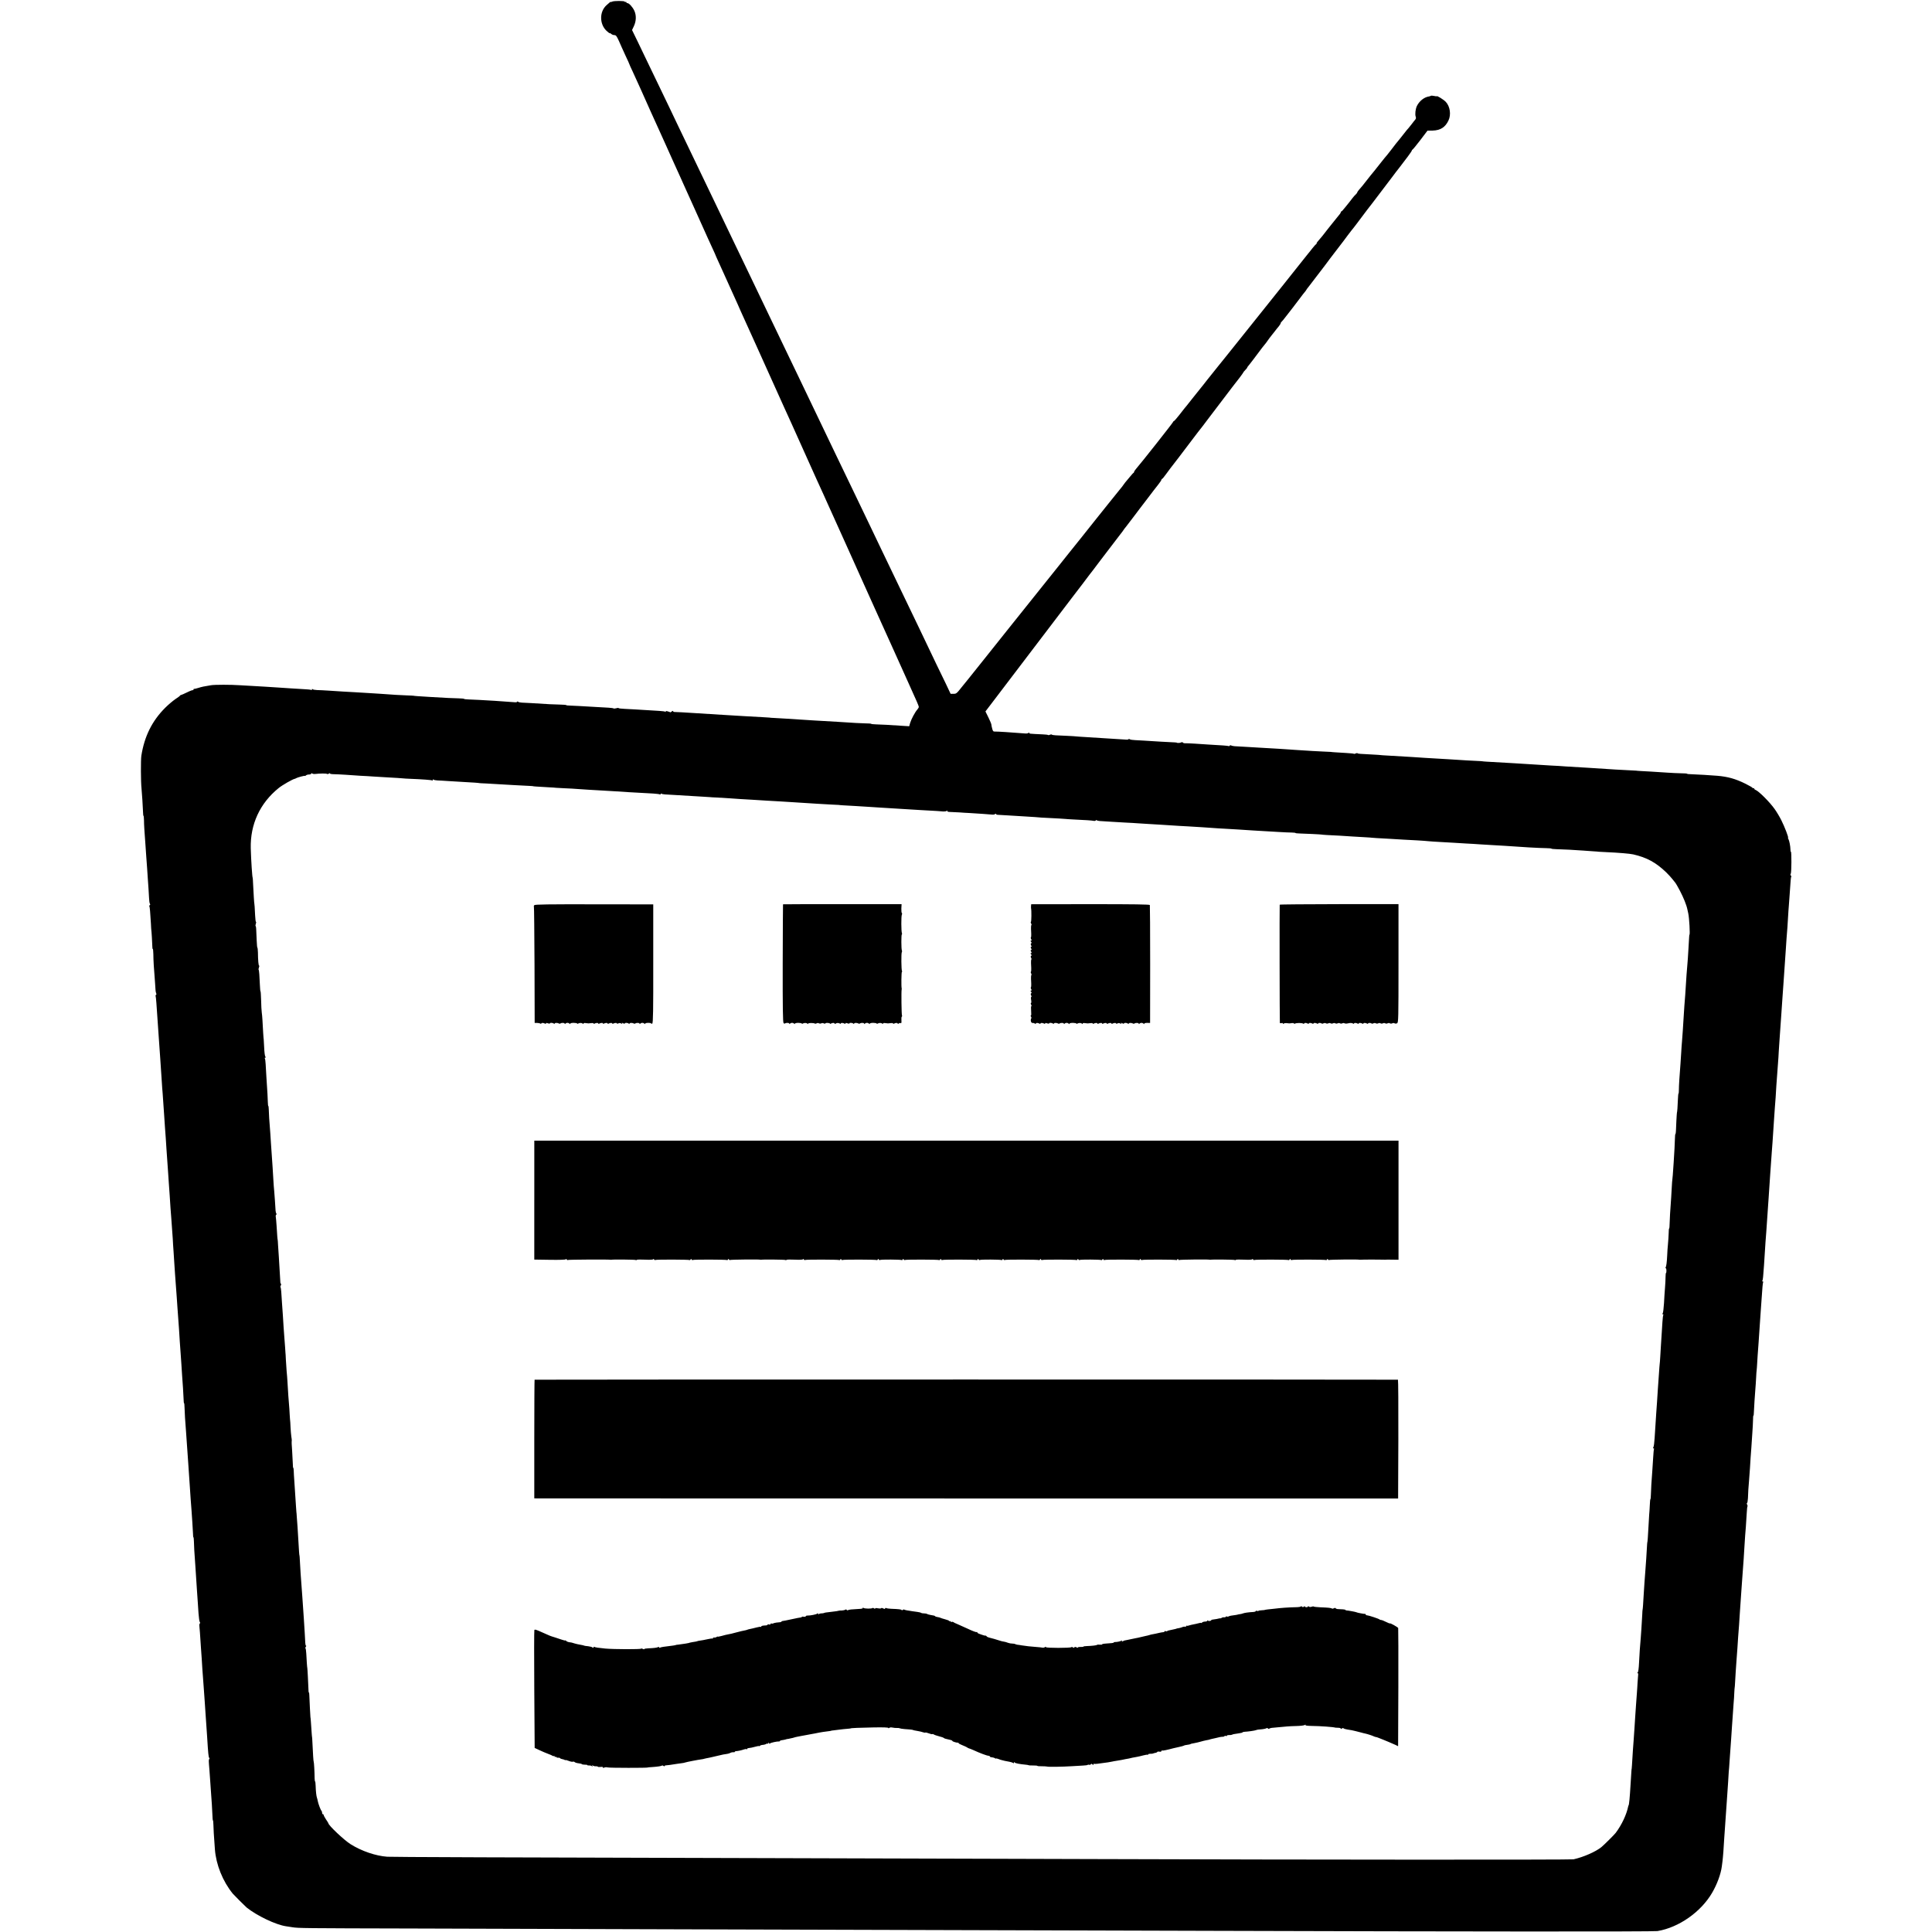 <?xml version="1.0" standalone="no"?>
<!DOCTYPE svg PUBLIC "-//W3C//DTD SVG 20010904//EN"
 "http://www.w3.org/TR/2001/REC-SVG-20010904/DTD/svg10.dtd">
<svg version="1.0" xmlns="http://www.w3.org/2000/svg"
 width="2477pt" height="2477pt" viewBox="0 0 2477 2477"
 preserveAspectRatio="xMidYMid meet">
<g transform="translate(0,2477) scale(0.1,-0.1)"
fill="#000000" stroke="none">
<path d="M7847 24749 c-9 -6 -17 -7 -17 -4 0 6 -6 1 -52 -40 -94 -82 -94 -243
-2 -330 20 -19 39 -33 42 -31 2 3 11 -1 19 -9 8 -8 26 -15 39 -15 21 0 30 -11
59 -75 19 -41 35 -77 35 -79 0 -2 23 -52 50 -110 28 -58 50 -108 50 -111 0 -2
18 -44 41 -91 22 -48 70 -153 106 -233 93 -209 102 -230 130 -291 14 -30 56
-122 93 -205 37 -82 80 -177 95 -210 29 -63 66 -146 92 -205 9 -19 28 -62 43
-95 16 -33 38 -82 50 -110 12 -27 33 -75 47 -105 14 -30 45 -100 70 -155 25
-55 56 -125 70 -155 14 -30 54 -120 90 -200 74 -164 93 -208 136 -300 17 -36
31 -67 32 -70 4 -12 25 -60 55 -125 18 -38 52 -115 77 -170 25 -55 56 -125 70
-155 14 -30 33 -73 43 -95 10 -22 29 -65 43 -95 13 -30 34 -75 44 -100 11 -25
96 -211 188 -415 92 -203 184 -408 205 -455 21 -47 49 -111 64 -142 25 -55 44
-97 96 -213 21 -48 61 -136 100 -220 24 -53 233 -517 316 -703 36 -80 78 -173
94 -206 15 -34 37 -82 48 -107 40 -88 209 -464 232 -514 13 -27 33 -72 45
-100 13 -27 41 -90 63 -140 22 -49 51 -115 65 -145 14 -30 46 -102 72 -160 26
-58 58 -130 72 -160 14 -30 77 -170 140 -310 63 -140 125 -277 138 -305 37
-81 73 -161 142 -315 36 -80 76 -170 90 -200 85 -186 113 -252 113 -263 0 -7
-9 -22 -19 -34 -28 -30 -77 -122 -92 -171 l-12 -43 -81 5 c-160 11 -282 18
-343 19 -35 1 -63 4 -63 7 0 3 -35 6 -78 6 -71 2 -115 4 -357 20 -89 5 -156 9
-310 18 -86 6 -197 13 -340 22 -49 3 -119 7 -155 9 -36 1 -65 4 -65 5 0 0 -36
3 -80 5 -112 6 -362 20 -515 30 -36 3 -108 7 -160 10 -52 3 -124 7 -160 10
-157 10 -286 18 -302 17 -10 0 -18 4 -18 10 0 6 -7 5 -17 -3 -9 -8 -18 -13
-19 -11 -2 2 -17 7 -34 12 -21 6 -28 5 -24 -2 5 -7 2 -8 -5 -3 -7 4 -43 9 -79
11 -121 7 -256 15 -312 19 -30 2 -90 5 -132 7 -43 2 -78 6 -78 10 0 4 -13 3
-29 -2 -16 -4 -32 -6 -35 -2 -4 3 -32 7 -64 9 -31 1 -95 5 -142 8 -207 12
-308 18 -352 19 -27 0 -48 3 -48 6 0 3 -37 6 -83 7 -76 1 -151 5 -367 19 -47
3 -101 6 -120 6 -19 1 -41 5 -47 11 -8 5 -13 6 -13 0 0 -5 -15 -8 -32 -6 -31
3 -88 7 -253 18 -129 8 -290 17 -342 18 -29 1 -53 4 -53 7 0 3 -33 6 -73 7
-70 1 -149 5 -367 18 -153 9 -205 13 -205 15 0 1 -43 3 -95 5 -89 3 -152 7
-345 21 -44 3 -116 7 -160 10 -44 2 -111 6 -150 9 -38 2 -110 6 -160 9 -49 3
-133 8 -185 12 -52 3 -117 7 -145 7 -27 1 -53 6 -57 11 -5 7 -8 6 -8 -2 0 -7
-4 -11 -10 -7 -5 3 -51 8 -102 10 -51 3 -124 7 -163 10 -38 3 -113 8 -165 11
-52 3 -122 7 -155 10 -33 2 -103 6 -155 9 -52 3 -131 7 -175 10 -114 8 -323 8
-370 0 -98 -16 -111 -19 -165 -35 -25 -8 -48 -13 -52 -12 -5 1 -8 -3 -8 -10 0
-6 -3 -9 -6 -6 -3 3 -37 -9 -75 -28 -38 -19 -74 -34 -78 -34 -5 0 -11 -4 -13
-8 -1 -5 -29 -25 -61 -46 -32 -22 -90 -71 -129 -110 -169 -169 -267 -367 -306
-616 -8 -55 -7 -332 2 -415 6 -60 17 -232 20 -312 0 -24 3 -43 6 -43 3 0 5
-26 6 -58 0 -51 5 -132 19 -317 2 -33 7 -98 10 -145 4 -47 8 -114 11 -150 2
-36 7 -96 9 -135 3 -38 7 -97 9 -130 2 -33 5 -87 7 -120 1 -33 6 -65 11 -72 5
-7 5 -14 -2 -18 -6 -3 -8 -10 -5 -15 6 -9 11 -75 20 -225 2 -44 4 -80 5 -80 2
0 13 -179 13 -212 0 -18 2 -31 6 -29 3 2 6 -28 7 -68 0 -68 7 -191 21 -356 3
-41 6 -88 7 -105 1 -16 5 -35 9 -42 4 -6 3 -14 -3 -18 -6 -4 -8 -10 -5 -14 2
-5 7 -46 10 -92 3 -46 7 -111 10 -144 5 -61 14 -199 20 -290 8 -113 17 -252
20 -285 4 -54 16 -228 20 -300 2 -36 6 -96 10 -135 5 -67 10 -139 20 -290 2
-38 7 -106 10 -150 3 -44 8 -105 10 -135 2 -30 6 -93 9 -140 6 -79 12 -167 21
-300 2 -30 6 -91 9 -135 3 -44 8 -114 11 -155 7 -117 15 -229 21 -300 12 -166
15 -209 19 -265 1 -33 6 -105 10 -160 4 -55 9 -125 10 -155 2 -30 6 -91 9
-135 4 -44 8 -111 11 -150 3 -38 7 -99 10 -135 3 -36 7 -101 10 -145 10 -149
15 -220 20 -276 2 -31 7 -103 10 -160 4 -57 8 -126 11 -154 5 -75 14 -192 18
-270 3 -38 8 -115 12 -170 3 -55 7 -121 8 -147 0 -27 3 -48 6 -48 3 0 5 -26 6
-58 1 -54 8 -178 19 -307 8 -110 16 -229 21 -300 2 -38 6 -97 9 -130 5 -62 13
-183 20 -295 2 -36 6 -96 9 -135 3 -38 8 -104 11 -145 2 -41 7 -113 11 -160 3
-47 7 -109 8 -137 0 -29 3 -53 6 -53 3 0 5 -24 6 -53 0 -47 6 -142 19 -322 4
-66 13 -203 20 -305 2 -36 6 -94 9 -130 3 -36 8 -110 11 -165 4 -55 11 -105
17 -112 5 -7 5 -13 0 -17 -5 -3 -8 -18 -6 -33 4 -29 8 -95 19 -263 4 -52 8
-122 11 -155 2 -33 6 -91 8 -130 3 -38 7 -99 10 -135 3 -36 8 -103 11 -150 3
-47 8 -117 11 -156 3 -39 7 -99 9 -135 2 -35 7 -100 10 -144 3 -44 7 -109 10
-145 14 -227 18 -266 27 -277 5 -6 5 -13 1 -16 -9 -6 -8 -22 2 -142 3 -38 8
-101 10 -140 5 -84 15 -217 21 -300 2 -33 5 -93 7 -132 1 -40 4 -73 7 -73 3 0
5 -26 6 -58 1 -49 5 -128 19 -312 15 -197 100 -409 229 -568 15 -18 161 -164
178 -178 134 -107 375 -221 503 -240 17 -2 55 -8 85 -13 72 -12 150 -13 1530
-16 646 -2 2133 -6 3305 -10 1172 -3 2740 -8 3485 -10 745 -2 2316 -7 3490
-10 3216 -10 5640 -11 5690 -3 275 46 559 246 702 493 63 109 110 237 123 335
2 19 6 51 9 70 3 19 7 73 11 120 7 122 15 225 20 300 3 36 7 101 10 145 5 76
8 123 20 287 3 39 8 113 11 162 3 50 6 109 8 131 3 22 7 81 10 130 9 121 14
205 21 295 3 41 7 109 10 150 9 135 15 224 21 300 4 41 8 104 9 140 2 36 4 65
5 65 1 0 3 29 5 65 3 66 12 196 20 305 3 33 7 94 10 135 5 86 13 195 21 295 3
39 7 102 9 140 2 39 7 104 10 145 3 41 7 107 10 145 3 39 7 102 10 140 19 255
25 337 30 435 2 41 6 104 9 140 6 63 12 148 21 299 2 40 6 76 9 78 3 3 1 14
-5 24 -5 11 -6 19 -1 19 5 0 10 28 12 63 2 77 6 128 15 237 4 47 9 114 11 150
2 36 6 94 8 130 3 36 7 97 10 135 3 39 8 120 12 180 5 61 8 136 9 167 0 32 2
58 5 58 3 0 6 19 6 43 2 62 13 222 19 297 3 36 8 103 10 150 2 47 5 85 6 85 0
0 2 20 4 45 3 60 15 242 21 310 6 86 14 198 19 280 3 41 7 107 10 145 3 39 7
102 10 140 9 141 15 207 20 216 4 5 1 9 -5 9 -6 0 -8 5 -5 10 7 12 11 54 21
200 12 190 13 216 19 295 4 44 8 103 10 130 8 125 16 236 21 305 3 41 7 100 9
130 5 83 16 238 20 300 10 133 17 239 21 295 2 33 6 87 9 120 2 33 7 101 10
150 4 50 8 117 10 150 3 33 7 98 10 145 4 47 8 105 10 130 1 25 6 92 9 149 7
102 9 126 21 286 4 44 8 114 10 155 2 41 7 109 10 150 10 136 16 214 20 285
12 188 15 225 20 290 3 39 8 102 10 140 3 39 7 104 10 145 3 41 7 107 10 145
2 39 7 104 10 145 3 41 8 109 10 150 3 41 8 104 11 140 3 36 7 101 9 145 3 44
6 103 9 130 2 28 7 95 11 150 12 182 15 217 20 225 3 5 1 11 -5 15 -6 4 -7 13
-1 23 10 18 11 282 2 282 -4 0 -6 12 -6 28 -1 44 -14 111 -25 132 -6 11 -9 20
-6 20 10 0 -43 138 -84 220 -23 47 -63 113 -88 148 -63 89 -203 229 -245 245
-9 3 -17 11 -17 17 0 6 -4 8 -10 5 -5 -3 -10 -2 -10 3 0 5 -42 29 -92 54 -127
63 -224 90 -360 102 -77 7 -272 18 -335 20 -29 0 -53 3 -53 6 0 3 -35 6 -78 6
-42 1 -120 4 -172 8 -164 11 -283 18 -345 21 -33 2 -60 4 -60 5 0 0 -43 3 -95
5 -52 2 -129 6 -170 9 -144 10 -266 17 -340 22 -119 7 -209 12 -300 18 -47 4
-128 9 -180 11 -52 3 -124 8 -160 10 -36 3 -108 7 -160 10 -52 3 -124 7 -160
10 -66 4 -251 15 -350 20 -30 2 -55 4 -55 5 0 1 -36 3 -80 5 -73 3 -138 7
-355 21 -74 5 -167 10 -305 18 -38 3 -113 7 -165 11 -100 6 -247 15 -340 20
-30 1 -55 4 -55 4 0 1 -45 4 -100 7 -180 9 -194 10 -201 17 -4 3 -14 2 -24 -3
-10 -5 -20 -7 -22 -4 -3 3 -45 7 -94 10 -135 8 -199 12 -199 14 0 0 -47 3
-105 5 -101 5 -131 6 -340 20 -151 11 -298 20 -480 30 -52 3 -135 8 -185 11
-49 3 -106 6 -125 7 -19 1 -40 6 -47 10 -6 4 -14 3 -18 -3 -4 -6 -10 -8 -14
-5 -8 4 -82 10 -266 20 -38 2 -113 7 -165 11 -52 3 -107 6 -122 5 -15 -1 -30
3 -33 9 -4 6 -12 7 -24 1 -14 -8 -56 -8 -56 -1 0 1 -36 3 -80 5 -70 3 -170 9
-340 20 -27 2 -77 4 -110 6 -33 1 -66 6 -72 12 -7 5 -13 5 -13 1 0 -5 -17 -8
-37 -6 -103 7 -463 30 -588 37 -27 2 -50 4 -50 4 0 1 -49 4 -110 7 -60 3 -129
6 -152 7 -23 1 -45 5 -49 9 -3 4 -14 3 -24 -2 -10 -5 -20 -7 -23 -3 -4 3 -35
7 -69 8 -171 8 -177 8 -171 19 5 8 3 8 -8 1 -8 -6 -25 -10 -39 -9 -202 16
-362 26 -392 25 -23 -1 -29 4 -37 36 -6 21 -11 45 -11 53 0 8 -17 50 -38 92
l-38 77 71 93 c39 51 287 377 550 723 264 347 483 635 487 640 5 6 65 84 134
175 68 91 130 172 137 180 7 8 53 69 102 135 97 128 215 283 249 326 12 14 28
36 36 48 8 13 25 35 37 49 12 15 55 72 97 127 41 55 79 105 83 110 4 6 44 57
88 115 99 130 87 115 140 182 25 31 45 61 45 67 0 6 4 11 8 11 4 0 27 26 49
58 23 31 48 66 57 77 27 34 157 203 271 355 60 80 112 147 115 150 3 3 41 52
84 110 98 130 292 385 323 425 13 17 27 35 31 40 4 6 31 40 60 77 28 37 52 70
52 73 0 3 11 17 25 31 14 14 25 28 25 32 0 4 10 18 23 32 12 14 60 77 107 140
47 63 90 120 96 125 6 6 21 26 34 45 13 19 35 49 49 66 14 18 35 44 46 58 11
15 32 42 48 60 15 19 27 38 27 44 0 6 4 12 8 14 4 2 37 41 72 88 36 47 67 87
70 90 3 3 39 50 80 105 41 55 77 102 81 105 3 3 10 12 15 21 5 9 21 32 37 50
15 19 54 70 87 114 34 44 66 87 73 95 7 9 32 42 57 75 24 33 48 65 52 70 5 6
44 57 88 115 44 58 83 110 88 115 4 6 28 37 52 70 25 33 47 62 50 65 3 3 28
34 55 70 125 168 200 265 205 270 5 5 229 300 265 349 20 28 58 77 85 111 8
10 24 31 35 46 11 15 44 58 73 96 28 38 52 72 52 77 0 5 4 11 9 13 5 2 51 57
101 123 l91 120 67 1 c99 3 161 42 202 129 36 74 21 180 -34 239 -27 29 -116
84 -116 72 0 -2 -16 0 -34 4 -19 4 -38 5 -41 2 -3 -3 -16 -7 -28 -9 -58 -9
-119 -57 -151 -120 -19 -39 -27 -108 -16 -139 6 -15 4 -27 -8 -40 -9 -11 -29
-35 -44 -56 -15 -20 -33 -42 -40 -50 -8 -7 -33 -38 -56 -68 -43 -55 -88 -111
-107 -133 -6 -7 -31 -39 -55 -72 -25 -33 -48 -62 -51 -65 -6 -5 -59 -71 -134
-166 -16 -21 -52 -66 -80 -99 -27 -34 -61 -77 -75 -95 -23 -31 -32 -41 -81
-98 -10 -12 -19 -26 -19 -30 0 -4 -8 -14 -17 -23 -10 -8 -29 -30 -43 -48 -14
-19 -32 -42 -40 -52 -8 -9 -33 -40 -55 -68 -22 -28 -43 -51 -47 -51 -5 0 -8
-4 -8 -10 0 -9 -15 -29 -45 -64 -6 -6 -26 -31 -45 -56 -19 -25 -39 -50 -45
-56 -5 -6 -21 -26 -35 -44 -46 -61 -88 -113 -122 -151 -10 -10 -18 -23 -18
-28 0 -5 -4 -11 -8 -13 -5 -1 -26 -26 -48 -53 -21 -28 -45 -57 -52 -65 -7 -8
-72 -90 -145 -182 -73 -91 -144 -181 -159 -200 -44 -54 -54 -67 -378 -473
-172 -214 -326 -408 -344 -430 -18 -22 -83 -103 -145 -180 -61 -77 -117 -147
-124 -155 -6 -8 -28 -35 -47 -60 -19 -25 -42 -54 -52 -65 -9 -11 -54 -67 -100
-125 -45 -58 -87 -110 -93 -116 -5 -6 -37 -46 -69 -88 -33 -42 -63 -76 -68
-76 -4 0 -8 -4 -8 -9 0 -8 -407 -524 -476 -603 -13 -15 -24 -32 -24 -37 0 -5
-3 -11 -7 -13 -5 -1 -28 -28 -53 -58 -25 -30 -49 -60 -55 -66 -5 -6 -17 -22
-25 -34 -8 -12 -20 -28 -26 -34 -6 -6 -77 -94 -158 -196 -81 -102 -160 -201
-176 -220 -15 -19 -92 -116 -171 -215 -79 -99 -148 -185 -154 -192 -5 -7 -14
-18 -20 -25 -9 -12 -71 -90 -102 -128 -7 -8 -80 -100 -164 -205 -83 -104 -166
-208 -184 -230 -18 -22 -56 -69 -84 -105 -61 -77 -43 -54 -212 -265 -74 -94
-216 -271 -315 -395 -206 -259 -206 -259 -219 -274 -6 -6 -42 -52 -82 -101
-67 -85 -73 -91 -108 -90 l-38 0 -59 125 c-33 69 -90 186 -126 260 -62 129
-118 247 -222 465 -26 55 -82 172 -125 260 -43 88 -99 205 -125 260 -59 124
-146 304 -240 500 -40 83 -89 186 -110 230 -21 44 -72 152 -115 240 -43 88
-97 201 -120 250 -40 84 -89 186 -243 505 -33 69 -85 177 -115 240 -30 63 -87
183 -127 265 -40 83 -92 191 -115 240 -23 50 -75 158 -115 240 -40 83 -96 200
-125 260 -58 121 -137 285 -240 500 -102 213 -183 380 -230 480 -24 50 -78
162 -120 250 -43 88 -99 205 -125 260 -26 55 -78 163 -115 240 -37 77 -89 185
-115 240 -26 55 -80 168 -120 250 -40 83 -94 195 -120 250 -48 101 -125 262
-240 500 -34 72 -79 166 -100 210 -21 44 -77 161 -125 260 -48 99 -114 236
-147 305 -33 69 -92 192 -132 275 l-73 150 24 51 c30 65 32 136 6 195 -22 48
-68 99 -89 99 -8 0 -14 5 -14 11 0 5 -4 7 -10 4 -5 -3 -10 -2 -10 3 0 13 -141
13 -163 1z m-3807 -9902 c61 7 142 8 152 1 7 -4 18 -2 25 4 7 6 13 6 13 1 0
-5 24 -9 53 -9 28 0 95 -4 147 -7 52 -4 138 -10 190 -13 52 -2 129 -7 170 -10
41 -2 109 -6 150 -9 41 -2 111 -7 155 -9 44 -3 80 -6 80 -6 0 -1 38 -3 85 -5
156 -6 272 -15 281 -21 5 -3 9 1 9 8 0 8 3 9 8 3 4 -5 27 -10 52 -11 25 -1 88
-4 140 -8 52 -3 142 -9 200 -12 103 -5 195 -12 195 -14 0 -1 41 -3 90 -5 50
-2 126 -7 170 -10 44 -3 130 -8 190 -11 215 -11 240 -12 240 -14 0 -2 48 -5
205 -14 47 -2 85 -5 85 -6 0 0 49 -3 110 -6 60 -2 139 -7 175 -10 36 -3 97 -7
135 -9 39 -2 108 -6 155 -9 47 -3 130 -8 185 -11 55 -3 132 -8 170 -11 68 -4
176 -10 322 -18 40 -3 77 -7 83 -11 5 -3 10 -1 10 5 0 6 5 8 12 4 12 -8 35
-10 213 -19 61 -3 135 -8 165 -10 30 -2 98 -6 150 -9 52 -3 95 -6 95 -6 0 -1
38 -3 85 -5 47 -3 121 -7 165 -10 91 -7 157 -11 300 -19 55 -3 134 -8 175 -11
41 -3 120 -7 175 -10 55 -3 127 -7 160 -10 57 -4 153 -10 315 -20 41 -3 120
-7 175 -10 55 -2 100 -5 100 -5 0 -2 80 -7 215 -14 63 -3 142 -8 175 -11 33
-3 103 -7 155 -10 139 -8 213 -13 325 -20 55 -3 136 -8 180 -11 192 -10 262
-15 290 -18 17 -1 36 2 44 8 11 8 13 8 7 -1 -5 -10 8 -13 56 -14 35 -1 81 -3
103 -5 22 -2 81 -6 130 -8 99 -6 246 -16 285 -20 14 -2 31 1 38 7 7 6 12 6 12
0 0 -5 12 -10 28 -10 15 0 70 -4 122 -7 52 -4 133 -9 180 -11 149 -9 225 -14
225 -15 0 -1 36 -3 80 -5 112 -5 260 -14 260 -15 0 -1 41 -3 90 -6 176 -8 240
-13 265 -18 14 -3 27 0 32 7 4 6 8 7 8 2 0 -6 30 -12 68 -13 37 -2 94 -5 127
-8 33 -2 110 -6 170 -10 61 -3 137 -7 170 -10 33 -2 98 -6 145 -9 47 -3 114
-6 150 -9 202 -13 273 -18 345 -21 128 -8 235 -14 310 -20 39 -3 111 -8 160
-10 50 -3 126 -7 170 -10 130 -9 210 -14 525 -32 63 -4 136 -7 162 -7 27 -1
48 -3 48 -6 0 -3 24 -5 53 -6 59 -1 282 -12 282 -14 0 -2 109 -9 230 -14 55
-3 132 -8 170 -11 39 -3 108 -7 155 -9 47 -3 85 -5 85 -6 0 -1 87 -7 245 -15
52 -3 127 -7 165 -10 39 -2 115 -7 170 -9 55 -3 123 -8 150 -11 28 -3 95 -7
150 -10 55 -3 134 -8 175 -10 41 -3 116 -7 165 -10 50 -2 124 -7 165 -10 41
-3 116 -7 165 -10 50 -2 119 -7 155 -9 202 -15 440 -29 532 -30 38 -1 68 -3
68 -6 0 -3 26 -6 58 -7 90 -2 260 -11 347 -18 44 -4 107 -8 140 -10 33 -2 60
-4 60 -5 0 0 43 -3 95 -5 159 -7 304 -19 349 -29 175 -40 292 -104 424 -231
29 -28 66 -69 82 -90 17 -22 33 -42 36 -45 4 -3 29 -48 57 -100 47 -90 85
-184 96 -240 3 -14 8 -36 11 -50 13 -57 25 -275 15 -275 -2 0 -3 -11 -14 -205
-4 -63 -8 -135 -11 -160 -7 -76 -17 -212 -20 -270 -4 -68 -13 -207 -20 -280
-2 -30 -7 -100 -10 -155 -7 -127 -13 -201 -20 -295 -4 -41 -8 -104 -10 -140
-2 -36 -6 -99 -9 -140 -13 -166 -21 -288 -21 -337 0 -29 -2 -53 -5 -53 -3 0
-6 -37 -8 -83 -2 -76 -9 -162 -12 -162 -2 0 -12 -185 -13 -237 -1 -21 -4 -38
-7 -38 -3 0 -5 -28 -6 -63 -1 -93 -30 -532 -34 -532 -1 0 -3 -29 -5 -65 -2
-36 -6 -105 -9 -155 -13 -174 -19 -281 -20 -337 0 -32 -3 -58 -6 -58 -3 0 -6
-28 -6 -62 -1 -34 -5 -96 -9 -138 -4 -41 -9 -106 -10 -145 -4 -85 -11 -141
-20 -155 -3 -5 -3 -10 2 -10 4 0 8 -13 8 -30 1 -16 -2 -30 -5 -30 -3 0 -6 -24
-6 -52 0 -29 -3 -91 -7 -138 -4 -47 -10 -137 -13 -200 -4 -63 -11 -121 -16
-127 -7 -9 -7 -13 1 -13 7 0 9 -5 6 -10 -4 -6 -8 -45 -11 -88 -2 -42 -7 -113
-10 -157 -3 -44 -7 -107 -9 -140 -2 -33 -6 -100 -9 -150 -3 -49 -6 -90 -7 -90
0 0 -2 -20 -4 -45 -6 -83 -15 -214 -20 -285 -2 -38 -7 -108 -10 -155 -3 -47
-8 -116 -11 -155 -2 -38 -6 -101 -9 -140 -3 -38 -8 -115 -11 -170 -3 -55 -10
-108 -15 -117 -7 -12 -6 -18 1 -18 6 0 9 -4 6 -8 -3 -5 -8 -56 -11 -113 -3
-57 -8 -133 -11 -169 -10 -121 -17 -245 -18 -303 -1 -31 -3 -57 -6 -57 -3 0
-6 -35 -8 -78 -2 -42 -5 -97 -8 -122 -2 -25 -6 -94 -9 -155 -6 -118 -12 -200
-15 -200 -1 0 -3 -29 -5 -65 -4 -74 -12 -204 -20 -300 -8 -104 -15 -199 -20
-285 -7 -127 -13 -210 -15 -210 -1 0 -4 -31 -5 -70 -8 -136 -14 -241 -19 -295
-9 -93 -16 -200 -22 -320 -3 -72 -10 -117 -17 -122 -7 -5 -8 -8 -1 -8 6 0 9
-14 6 -32 -2 -18 -5 -60 -7 -93 -1 -33 -6 -96 -9 -140 -3 -44 -8 -111 -11
-150 -3 -38 -7 -104 -10 -145 -3 -41 -7 -111 -10 -155 -3 -44 -7 -109 -10
-145 -3 -36 -8 -96 -10 -135 -12 -193 -14 -230 -15 -230 -2 0 -4 -32 -14 -195
-10 -174 -20 -275 -26 -275 -1 0 -3 -7 -5 -15 -21 -104 -82 -235 -160 -339
-17 -23 -150 -155 -184 -183 -75 -60 -228 -127 -356 -156 -32 -7 -3416 -6
-6090 3 -891 3 -2452 7 -3470 10 -4331 11 -5593 16 -5650 20 -149 11 -328 72
-469 160 -81 50 -286 243 -286 270 0 2 -13 24 -30 48 -16 25 -30 50 -30 56 0
6 -4 11 -10 11 -5 0 -10 8 -10 18 0 10 -4 22 -9 27 -11 11 -40 88 -47 125 -2
14 -7 32 -10 40 -8 21 -15 84 -17 152 -1 32 -4 58 -7 58 -3 0 -5 17 -6 37 -1
93 -8 209 -12 216 -4 8 -9 88 -17 257 -1 36 -4 65 -5 65 -1 0 -3 34 -6 75 -6
92 -12 175 -14 175 -1 0 -12 216 -14 277 0 21 -3 38 -6 38 -3 0 -6 26 -6 58
-2 62 -12 257 -14 257 -2 0 -10 113 -13 182 -2 35 -6 66 -10 69 -4 4 -2 13 4
21 6 7 8 13 3 13 -5 0 -9 17 -10 37 -1 21 -4 79 -7 128 -3 50 -9 135 -12 190
-7 106 -11 169 -19 275 -5 62 -9 114 -22 300 -3 47 -7 117 -9 155 -2 39 -4 70
-5 70 -3 0 -8 75 -14 185 -3 58 -8 139 -11 180 -3 41 -8 102 -10 135 -2 33 -4
60 -5 60 0 0 -3 38 -6 85 -7 121 -12 191 -20 305 -4 55 -8 117 -8 138 0 20 -3
37 -6 37 -3 0 -6 26 -6 58 -1 31 -5 100 -8 152 -7 95 -8 119 -5 143 0 6 -2 29
-6 50 -3 21 -8 75 -10 120 -2 45 -4 82 -5 82 -1 0 -3 36 -6 80 -2 44 -6 105
-9 135 -5 50 -11 140 -20 295 -2 33 -6 89 -10 125 -3 36 -7 103 -10 150 -2 47
-4 85 -5 85 0 0 -3 34 -5 75 -3 41 -8 107 -11 145 -5 69 -10 132 -18 270 -3
39 -8 108 -11 155 -3 47 -7 109 -9 138 -2 29 -6 56 -10 59 -3 3 -1 14 5 24 5
11 6 19 2 19 -5 0 -9 12 -9 28 -3 47 -14 234 -19 317 -3 44 -8 112 -10 150 -2
39 -4 70 -5 70 -2 0 -7 60 -14 180 -3 50 -8 100 -10 112 -3 13 0 25 5 29 6 3
6 11 1 17 -8 12 -10 31 -17 162 -2 33 -6 87 -9 120 -4 33 -8 98 -11 145 -2 47
-7 121 -10 165 -7 100 -14 208 -21 305 -2 41 -6 98 -8 125 -13 161 -20 266
-20 308 -1 26 -3 47 -6 47 -3 0 -5 21 -6 48 -1 45 -5 128 -19 332 -4 52 -8
123 -9 156 -2 34 -6 67 -10 73 -4 6 -2 11 5 11 8 0 8 4 1 13 -6 6 -13 59 -15
117 -3 58 -6 105 -6 105 -2 0 -11 141 -16 245 -2 36 -6 81 -9 100 -3 19 -7 88
-8 152 -2 65 -5 118 -8 118 -3 0 -6 37 -8 83 -4 107 -10 189 -16 194 -3 3 -1
16 4 29 5 13 6 24 2 24 -8 0 -14 69 -15 168 -1 34 -4 62 -7 62 -3 0 -7 42 -9
93 -6 163 -7 176 -13 183 -4 3 -3 17 2 30 5 13 6 24 2 24 -4 0 -9 37 -11 83
-5 99 -8 152 -10 152 -2 0 -10 124 -16 250 -2 44 -4 80 -5 80 -6 0 -21 229
-25 381 -7 305 117 575 356 769 47 39 186 118 209 120 3 0 10 3 15 7 18 11
115 37 115 30 0 -3 5 -1 12 6 7 7 25 12 40 12 15 0 28 5 28 11 0 7 4 8 13 2 6
-5 23 -8 37 -6z"/>
<path d="M6850 13165 c-5 -6 -8 -14 -5 -17 3 -3 6 -340 8 -749 l2 -744 30 0
c17 0 36 -4 43 -8 6 -5 12 -4 12 1 0 10 30 9 48 -2 6 -4 12 -3 12 3 0 7 8 7
25 1 14 -5 25 -6 25 -1 0 12 43 8 52 -4 5 -6 8 -6 8 1 0 12 38 13 56 1 6 -3
14 -3 18 0 12 12 56 11 56 -1 0 -7 3 -8 8 -1 4 6 16 11 27 11 11 0 23 -5 27
-11 5 -7 8 -7 8 0 0 6 20 11 45 11 25 -1 45 -4 45 -9 0 -4 6 -5 12 0 18 11 52
10 60 -2 5 -6 8 -6 8 1 0 7 12 10 28 7 15 -2 32 -4 37 -4 6 0 22 2 38 4 15 2
27 0 27 -5 0 -5 6 -6 12 -2 18 11 48 12 48 2 0 -5 4 -6 10 -3 19 11 50 14 50
4 0 -6 6 -7 12 -3 18 11 48 12 48 2 0 -5 6 -6 12 -2 18 11 48 12 48 2 0 -5 6
-6 12 -2 18 11 48 12 48 2 0 -5 8 -4 18 1 11 6 24 6 36 -1 14 -8 17 -8 11 2
-6 9 -3 9 14 1 11 -7 21 -8 21 -3 0 12 43 10 52 -3 5 -6 8 -6 8 1 0 12 38 13
56 1 6 -3 14 -3 18 0 12 12 56 11 56 -1 0 -7 3 -8 8 -1 4 6 16 11 27 11 11 0
23 -5 27 -11 5 -7 8 -7 8 0 0 6 18 11 40 11 22 0 40 -4 40 -9 0 -5 6 -5 13 1
10 9 13 165 12 769 l0 758 -757 1 c-584 1 -760 -1 -768 -11z"/>
<path d="M10039 13176 c-1 0 -3 -341 -4 -756 -1 -574 2 -758 11 -767 6 -7 15
-9 18 -5 12 11 56 10 56 -2 0 -7 3 -8 8 -1 4 6 16 11 27 11 11 0 23 -5 27 -11
5 -7 8 -7 8 0 0 6 20 11 45 11 25 -1 45 -4 45 -9 0 -4 6 -5 12 0 18 11 52 10
60 -2 5 -7 8 -6 8 1 0 10 70 11 87 1 5 -3 15 -2 23 3 8 5 21 5 30 0 9 -5 22
-5 30 0 8 5 22 4 32 -1 10 -5 18 -6 18 -1 0 4 14 8 30 7 17 0 30 -4 30 -8 0
-5 6 -5 12 -1 19 12 48 12 48 1 0 -6 5 -6 13 -1 15 11 38 11 55 1 6 -5 12 -4
12 1 0 10 30 9 48 -2 6 -4 12 -3 12 3 0 7 8 7 25 1 14 -5 25 -6 25 -1 0 12 43
8 52 -4 5 -6 8 -6 8 1 0 12 38 13 56 1 6 -3 14 -3 18 0 12 12 56 11 56 -1 0
-7 3 -8 8 -1 4 6 16 11 27 11 11 0 23 -5 27 -11 5 -7 8 -7 8 0 0 6 20 11 45
11 25 -1 45 -4 45 -9 0 -4 6 -5 12 0 18 11 52 10 60 -2 5 -6 8 -6 8 1 0 7 12
10 28 7 15 -2 32 -4 37 -4 6 0 22 2 38 4 15 2 27 0 27 -5 0 -5 6 -6 12 -2 19
12 48 12 48 0 0 -6 4 -6 11 1 6 6 18 9 25 6 11 -4 13 4 11 36 -2 23 0 44 5 47
5 3 5 10 2 16 -6 10 -10 310 -4 333 1 6 1 12 0 15 -6 16 -4 210 3 210 5 0 5 5
1 11 -9 15 -11 228 -2 242 4 6 4 15 1 21 -9 14 -9 206 -1 206 4 0 5 7 1 16 -9
24 -10 216 -1 236 5 9 5 19 0 22 -4 2 -7 29 -6 59 l3 55 -760 0 c-417 0 -760
-1 -760 -2z"/>
<path d="M13219 13156 c-1 -11 -1 -25 0 -30 7 -32 5 -176 -2 -176 -4 0 -3 -9
3 -20 6 -11 7 -20 3 -20 -4 0 -6 -36 -3 -80 3 -44 1 -80 -3 -80 -4 0 -3 -9 3
-20 8 -15 8 -20 -1 -20 -9 0 -9 -3 0 -14 8 -10 9 -16 1 -21 -7 -4 -7 -12 0
-26 8 -13 7 -19 0 -19 -8 0 -8 -6 0 -20 8 -14 8 -20 0 -20 -8 0 -8 -6 0 -20 8
-15 8 -20 -1 -20 -9 0 -9 -3 0 -14 8 -10 9 -16 1 -21 -7 -4 -7 -12 0 -26 6
-10 7 -19 3 -19 -4 0 -6 -36 -3 -80 3 -44 1 -80 -3 -80 -4 0 -3 -9 3 -20 6
-11 7 -20 3 -20 -4 0 -6 -36 -3 -80 3 -44 1 -80 -3 -80 -4 0 -3 -9 3 -20 8
-15 8 -20 -1 -20 -9 0 -9 -3 0 -14 8 -10 9 -16 1 -21 -7 -4 -7 -12 0 -26 6
-10 7 -19 2 -19 -5 0 -6 -18 -2 -40 4 -22 3 -40 -2 -40 -5 0 -4 -9 2 -20 6
-11 7 -20 2 -20 -4 0 -5 -27 -2 -60 3 -34 2 -60 -3 -60 -5 0 -5 -6 1 -13 6 -7
7 -18 3 -25 -13 -22 -1 -60 17 -57 10 1 23 -2 30 -8 7 -6 12 -6 12 0 0 11 29
11 48 -1 6 -4 12 -3 12 2 0 10 30 9 48 -2 6 -4 12 -3 12 3 0 7 8 7 25 1 14 -5
25 -6 25 -1 0 12 43 8 52 -4 5 -6 8 -6 8 1 0 12 38 13 56 1 6 -3 14 -3 18 0
12 12 56 11 56 -1 0 -7 3 -8 8 -1 4 6 16 11 27 11 11 0 23 -5 27 -11 5 -7 8
-7 8 0 0 6 20 11 45 11 25 -1 45 -4 45 -9 0 -4 6 -5 12 0 18 11 52 10 60 -2 5
-6 8 -6 8 1 0 7 12 10 28 7 15 -2 32 -4 37 -4 6 0 22 2 38 4 15 2 27 0 27 -5
0 -5 6 -6 12 -2 18 11 48 12 48 2 0 -5 4 -6 10 -3 19 11 50 14 50 4 0 -6 6 -7
12 -3 18 11 48 12 48 2 0 -5 6 -6 12 -2 18 11 48 12 48 2 0 -5 6 -6 12 -2 18
11 48 12 48 2 0 -5 8 -5 17 1 11 6 24 6 36 -1 15 -7 18 -7 12 2 -6 9 -2 9 14
1 11 -7 21 -8 21 -3 0 12 43 10 52 -3 5 -6 8 -6 8 1 0 12 38 13 56 1 6 -3 14
-3 18 0 12 12 56 11 56 -1 0 -7 3 -8 8 -1 4 6 16 11 27 11 11 0 23 -5 27 -11
5 -7 8 -7 8 1 0 6 17 10 38 10 l37 -1 1 750 c0 413 -2 755 -4 762 -2 8 -197
11 -763 11 l-759 -1 -1 -21z"/>
<path d="M16407 13171 c-3 -6 -1 -1495 2 -1515 0 -4 10 -6 21 -3 11 3 20 0 20
-6 0 -8 3 -8 8 -2 4 6 18 9 32 8 35 -5 42 -5 73 0 15 2 27 0 27 -5 0 -5 5 -6
12 -2 17 11 91 11 106 0 7 -5 12 -5 12 1 0 11 29 11 48 -1 6 -4 12 -3 12 2 0
10 30 9 48 -2 6 -4 12 -3 12 2 0 10 30 9 48 -2 6 -4 12 -3 12 2 0 10 36 9 46
-1 4 -3 14 -2 23 3 10 5 23 5 31 0 8 -5 21 -5 30 0 9 5 22 5 30 0 8 -5 21 -5
30 0 9 5 22 5 30 0 8 -5 21 -5 30 0 9 5 22 5 30 0 8 -5 21 -5 30 0 9 5 22 5
29 0 8 -4 25 -5 40 -1 33 8 53 7 69 -2 6 -5 12 -4 12 1 0 10 30 9 48 -2 6 -4
12 -3 12 2 0 10 30 9 48 -2 6 -4 12 -3 12 2 0 10 30 9 48 -2 6 -4 12 -3 12 2
0 10 36 9 46 -1 4 -3 14 -2 23 3 10 5 23 5 31 0 8 -5 21 -5 30 0 9 5 22 5 30
0 8 -5 21 -5 30 0 9 5 22 5 30 0 8 -5 21 -5 30 0 9 5 22 5 30 0 8 -5 21 -5 30
0 9 5 22 5 30 0 8 -5 22 -5 32 1 17 9 18 50 18 768 l0 759 -760 0 c-418 -1
-762 -3 -763 -7z"/>
<path d="M6850 9383 l0 -762 200 -3 c126 -2 202 1 205 7 3 6 7 5 11 -3 3 -6
10 -10 15 -6 8 5 520 8 545 3 5 -1 11 -1 14 0 15 5 301 2 309 -3 5 -4 12 -3
14 1 3 5 50 6 106 3 63 -3 103 -1 106 5 3 6 7 5 11 -3 3 -6 10 -9 16 -6 11 7
427 6 439 -1 4 -3 10 1 13 7 5 11 7 11 12 0 3 -6 10 -9 16 -6 11 7 427 6 439
-1 4 -3 10 1 13 7 5 11 7 11 12 0 3 -6 10 -9 15 -6 9 5 359 9 384 4 6 -1 12
-2 15 -1 15 5 301 2 309 -3 5 -4 12 -3 14 1 3 5 50 6 106 3 63 -3 103 -1 106
5 3 6 7 5 11 -3 3 -6 10 -9 16 -6 11 7 427 6 439 -1 4 -3 10 1 13 7 5 11 7 11
12 0 3 -6 10 -9 16 -6 11 7 427 6 439 -1 4 -3 10 1 13 7 5 11 7 11 12 0 3 -6
10 -9 16 -6 12 8 266 6 278 -1 5 -3 11 1 14 7 5 11 7 11 12 0 3 -6 10 -9 16
-6 11 7 427 6 439 -1 4 -3 10 1 13 7 5 11 7 11 12 0 3 -6 10 -9 16 -6 11 7
427 6 439 -1 4 -3 10 1 13 7 5 11 7 11 12 0 3 -6 10 -9 16 -6 12 8 266 6 278
-1 5 -3 11 1 14 7 5 11 7 11 12 0 3 -6 10 -9 16 -6 11 7 427 6 439 -1 4 -3 10
1 13 7 5 11 7 11 12 0 3 -6 10 -9 16 -6 11 7 427 6 439 -1 4 -3 10 1 13 7 5
11 7 11 12 0 3 -6 10 -9 16 -6 12 8 266 6 278 -1 5 -3 11 1 14 7 5 11 7 11 12
0 3 -6 10 -9 16 -6 11 7 427 6 439 -1 4 -3 10 1 13 7 5 11 7 11 12 0 3 -6 10
-9 16 -6 11 7 427 6 439 -1 4 -3 10 1 13 7 5 11 7 11 12 0 3 -6 10 -9 15 -6 9
5 359 9 384 4 6 -1 12 -2 15 -1 15 5 301 2 309 -3 5 -4 12 -3 14 1 3 5 50 6
106 3 63 -3 103 -1 106 5 3 6 7 5 11 -3 3 -6 10 -9 16 -6 11 7 427 6 439 -1 4
-3 10 1 13 7 5 11 7 11 12 0 3 -6 10 -9 16 -6 11 7 427 6 439 -1 4 -3 10 1 13
7 5 11 7 11 12 0 3 -6 10 -9 15 -6 9 5 359 9 384 4 6 -1 12 -2 15 -1 8 3 293
3 305 1 6 -1 15 -2 20 0 6 1 45 1 88 0 l77 -1 0 763 0 764 -5540 0 -5540 0 0
-763z"/>
<path d="M6854 7081 c-2 -2 -4 -346 -4 -763 l0 -758 33 -1 c17 0 2509 0 5537
-1 l5505 0 3 761 c1 419 -1 761 -5 762 -25 3 -11065 3 -11069 0z"/>
<path d="M16680 4175 c0 -6 -33 -11 -73 -11 -76 -1 -191 -9 -267 -19 -25 -3
-63 -7 -85 -9 -22 -3 -40 -5 -40 -7 0 -1 -17 -3 -37 -4 -21 -1 -41 -4 -44 -8
-3 -3 -12 -3 -20 0 -8 3 -14 1 -14 -3 0 -5 -15 -10 -32 -11 -59 -3 -113 -11
-131 -18 -10 -4 -28 -9 -40 -10 -12 -1 -22 -3 -22 -4 0 -2 -37 -8 -90 -15 -12
-1 -26 -6 -33 -10 -7 -4 -16 -5 -21 -1 -5 3 -12 1 -15 -4 -4 -5 -14 -8 -24 -6
-9 1 -22 -2 -28 -7 -7 -5 -16 -8 -20 -7 -5 1 -11 0 -14 -1 -11 -4 -47 -10 -72
-13 -16 -1 -28 -5 -28 -8 0 -12 -39 -17 -44 -5 -3 7 -5 7 -5 -1 -1 -7 -14 -13
-29 -13 -15 0 -33 -5 -40 -12 -7 -7 -12 -9 -12 -6 0 4 -15 2 -32 -3 -18 -5
-48 -12 -67 -15 -19 -3 -44 -10 -57 -14 -12 -5 -25 -6 -28 -3 -3 4 -6 1 -6 -4
0 -6 -8 -10 -17 -8 -10 1 -25 -1 -34 -6 -8 -4 -29 -10 -45 -13 -16 -2 -29 -5
-29 -6 0 -1 -7 -3 -15 -5 -28 -6 -75 -16 -87 -19 -7 -1 -15 -5 -19 -8 -3 -4
-12 -4 -20 -1 -8 3 -14 1 -14 -4 0 -5 -8 -9 -17 -9 -10 -1 -31 -4 -48 -8 -29
-7 -65 -15 -95 -20 -8 -1 -24 -5 -35 -9 -11 -3 -31 -9 -45 -11 -14 -3 -43 -10
-65 -15 -22 -6 -53 -12 -70 -15 -43 -8 -76 -15 -105 -22 -14 -3 -29 -6 -35 -7
-5 -2 -16 -7 -24 -11 -10 -7 -12 -6 -6 4 5 9 4 11 -4 6 -14 -9 -60 -19 -83
-18 -10 0 -18 -2 -18 -6 0 -6 -31 -10 -117 -15 -18 -1 -33 -5 -33 -9 0 -4 -13
-6 -30 -4 -16 2 -32 1 -35 -3 -7 -6 -66 -13 -132 -15 -24 0 -43 -4 -43 -7 0
-3 -16 -5 -35 -4 -19 1 -35 -2 -35 -7 0 -5 -9 -4 -19 2 -14 7 -22 7 -26 0 -5
-8 -11 -8 -19 -1 -7 6 -16 7 -20 3 -12 -12 -326 -12 -326 0 0 7 -4 7 -12 1 -7
-6 -22 -9 -33 -7 -11 3 -49 6 -85 9 -69 5 -124 11 -180 20 -19 4 -44 7 -55 8
-11 2 -24 5 -30 9 -5 3 -22 6 -37 6 -15 0 -40 4 -55 10 -16 7 -39 13 -53 15
-14 2 -32 6 -40 9 -45 15 -128 39 -149 43 -14 3 -28 10 -31 16 -4 6 -11 10
-16 9 -8 -1 -27 4 -54 14 -3 1 -15 5 -27 10 -13 4 -23 12 -23 17 0 6 -4 7 -10
4 -5 -3 -56 16 -112 43 -57 26 -119 54 -138 62 -19 7 -40 17 -47 23 -7 5 -17
6 -23 2 -5 -3 -10 -1 -10 5 0 6 -4 8 -10 5 -5 -3 -10 -2 -10 3 0 4 -24 14 -52
21 -29 8 -57 16 -63 20 -5 3 -21 7 -35 9 -13 2 -27 6 -30 10 -3 4 -10 8 -17 9
-6 1 -26 5 -44 8 -18 3 -38 9 -44 13 -5 4 -23 7 -40 7 -16 0 -32 3 -35 7 -3 3
-25 9 -50 12 -41 5 -73 10 -139 21 -13 2 -26 7 -29 9 -3 3 -11 1 -19 -5 -7 -6
-13 -7 -13 -2 0 9 -30 13 -135 17 -28 1 -55 5 -62 9 -6 4 -13 2 -15 -4 -3 -9
-9 -9 -25 0 -13 6 -24 7 -27 2 -3 -5 -21 -5 -41 -1 -22 5 -35 4 -35 -2 0 -7
-5 -6 -13 1 -8 6 -17 8 -20 5 -11 -11 -101 -10 -116 1 -10 7 -13 7 -9 0 4 -7
-14 -12 -50 -13 -94 -5 -128 -8 -140 -16 -6 -3 -14 -2 -17 4 -4 7 -11 7 -18 2
-7 -5 -27 -9 -44 -10 -18 0 -34 -1 -35 -2 -5 -3 -43 -9 -98 -15 -73 -8 -83
-10 -95 -15 -5 -3 -21 -5 -35 -5 -14 0 -28 -4 -32 -10 -5 -6 -8 -5 -8 4 0 9
-4 10 -12 3 -14 -11 -89 -26 -125 -25 -13 0 -23 -4 -23 -10 0 -5 -11 -7 -25
-5 -14 3 -25 2 -25 -2 0 -4 -6 -7 -12 -7 -7 0 -60 -10 -118 -23 -58 -13 -111
-23 -117 -23 -7 0 -13 -3 -13 -7 0 -3 -8 -7 -17 -8 -10 -1 -32 -3 -48 -5 -17
-2 -36 -7 -43 -11 -7 -4 -16 -4 -22 -1 -5 3 -10 1 -10 -6 0 -6 -8 -9 -20 -6
-11 3 -20 1 -20 -3 0 -5 -8 -9 -17 -9 -47 -2 -63 -6 -63 -15 0 -5 -3 -7 -6 -4
-3 3 -29 0 -57 -8 -29 -8 -65 -16 -81 -19 -16 -3 -32 -8 -36 -10 -4 -2 -21 -7
-39 -10 -17 -3 -57 -12 -89 -21 -71 -19 -91 -24 -122 -29 -14 -2 -49 -11 -77
-19 -29 -8 -53 -12 -53 -9 0 3 -6 1 -12 -4 -7 -6 -21 -9 -30 -8 -10 2 -18 -2
-18 -8 0 -5 -2 -8 -5 -5 -3 3 -34 -1 -68 -9 -34 -8 -75 -15 -92 -17 -16 -2
-30 -5 -30 -6 0 -2 -31 -9 -70 -14 -16 -3 -30 -5 -30 -6 0 -4 -96 -20 -145
-25 -19 -2 -35 -4 -35 -5 0 -3 -38 -9 -162 -24 -18 -3 -37 -7 -43 -11 -5 -3
-10 -1 -10 5 0 6 -5 8 -12 3 -15 -8 -52 -13 -125 -16 -29 -1 -53 -5 -53 -10 0
-4 -9 -3 -20 3 -11 6 -20 7 -20 3 0 -10 -353 -9 -460 1 -86 8 -130 15 -142 22
-4 3 -8 0 -8 -7 0 -8 -4 -8 -13 -1 -7 6 -32 13 -57 16 -25 2 -45 5 -45 6 0 2
-38 11 -65 15 -14 2 -40 8 -58 13 -18 6 -35 11 -37 11 -3 1 -6 1 -7 2 -2 0
-16 3 -33 5 -16 3 -33 11 -37 17 -4 7 -8 9 -8 5 0 -4 -26 2 -57 13 -32 11 -60
20 -63 21 -3 0 -15 4 -28 9 -13 5 -26 9 -29 9 -5 0 -26 9 -118 50 -82 37 -98
42 -104 31 -3 -5 -4 -347 -1 -760 l5 -751 60 -28 c33 -16 83 -37 110 -47 28
-10 55 -22 61 -27 6 -4 14 -5 17 -1 4 3 7 1 7 -6 0 -7 4 -10 9 -6 5 3 12 1 15
-4 4 -5 14 -8 24 -7 9 2 19 -1 22 -5 3 -5 15 -10 25 -12 11 -1 26 -6 33 -10 6
-5 12 -6 12 -3 0 3 18 -1 40 -10 22 -9 46 -14 54 -11 7 3 18 1 24 -5 6 -6 28
-13 49 -15 21 -2 40 -7 43 -11 3 -4 20 -7 38 -7 17 1 32 -2 32 -5 0 -4 10 -6
23 -5 12 1 28 -3 36 -9 12 -9 13 -8 6 4 -7 12 -6 13 6 4 8 -6 24 -10 37 -9 13
1 25 -2 27 -6 3 -4 19 -5 35 -3 18 3 30 1 30 -6 0 -7 6 -8 17 -2 9 5 29 6 44
2 23 -7 514 -7 514 -1 0 2 28 4 62 6 69 5 113 12 121 19 3 3 11 1 19 -5 7 -6
13 -7 13 -2 0 5 10 10 23 10 22 1 55 6 137 19 25 4 54 8 65 9 11 1 27 4 35 7
18 7 174 37 215 42 17 2 30 5 30 6 0 1 11 3 25 6 14 2 36 7 50 10 14 4 32 8
40 9 8 1 35 8 60 14 51 13 96 22 125 25 11 1 29 7 40 13 11 6 28 9 38 8 9 -2
17 0 17 4 0 4 6 8 13 9 32 2 75 12 100 21 16 6 33 9 38 5 5 -3 9 -1 9 4 0 5 6
9 13 9 18 1 67 11 105 22 17 5 32 7 32 4 0 -3 6 -1 13 4 6 6 19 11 27 11 23 1
44 7 58 15 6 5 12 5 12 0 0 -4 5 -1 10 7 8 12 10 12 10 1 0 -9 4 -10 13 -3 12
10 91 27 115 25 6 0 12 2 12 6 0 4 8 8 18 9 20 2 56 10 60 12 1 2 11 4 22 5
11 1 22 4 25 5 3 1 13 3 23 5 9 1 24 5 32 8 8 3 29 8 45 11 17 3 40 7 51 10
12 2 37 7 55 10 19 3 45 8 59 11 14 3 41 8 60 11 19 4 44 9 55 11 24 5 67 11
115 17 19 2 35 5 35 6 0 1 14 4 30 5 17 2 53 7 80 10 28 4 70 8 95 10 25 2 45
4 45 5 0 5 123 10 298 13 123 2 187 0 187 -7 0 -6 4 -6 11 1 6 6 24 8 42 4 18
-4 43 -6 57 -5 14 1 29 -1 35 -4 5 -3 32 -8 60 -10 59 -3 110 -9 110 -12 0 -2
19 -6 66 -14 20 -3 48 -10 62 -15 14 -5 27 -7 31 -4 3 3 23 -2 44 -10 22 -9
42 -13 46 -10 3 3 11 1 18 -4 7 -6 38 -16 68 -24 30 -7 57 -17 60 -21 3 -4 15
-9 25 -11 62 -13 85 -20 85 -27 0 -8 58 -26 73 -22 4 1 7 -2 7 -7 0 -4 21 -16
48 -26 26 -10 53 -23 61 -28 7 -6 18 -12 25 -13 6 -1 31 -11 56 -22 82 -38
173 -72 192 -72 10 0 18 -4 18 -8 0 -5 6 -9 13 -10 22 -2 42 -7 55 -15 6 -5
12 -6 12 -3 0 3 12 1 28 -5 15 -6 35 -13 45 -15 9 -2 27 -7 40 -10 12 -3 38
-8 57 -11 19 -3 41 -10 48 -15 8 -7 12 -6 12 3 0 10 3 11 8 3 6 -11 66 -22
143 -29 14 -1 30 -4 35 -6 5 -3 33 -5 61 -4 29 0 53 -2 53 -5 0 -3 26 -6 58
-5 31 0 61 -2 67 -4 11 -6 202 -3 325 5 47 2 109 6 137 8 29 1 56 5 59 9 3 3
12 3 19 1 7 -3 16 0 20 6 5 8 11 8 21 -1 11 -9 14 -9 14 0 0 7 4 10 8 7 8 -4
46 0 177 19 22 3 47 8 55 10 8 2 33 7 55 10 23 3 52 8 65 11 14 3 35 7 48 10
12 2 32 6 45 8 12 3 33 8 47 11 14 3 39 8 55 10 17 3 53 11 82 19 28 8 54 11
57 8 3 -3 6 -1 6 4 0 6 12 9 28 9 15 -1 32 1 37 4 6 3 19 7 30 8 11 2 21 7 23
12 1 4 14 6 27 3 15 -2 25 0 25 7 0 7 3 10 8 7 6 -4 70 9 142 29 8 2 42 10 75
17 33 7 62 15 65 18 3 3 14 6 25 7 21 2 60 10 60 13 0 2 17 6 60 14 17 3 45
10 63 15 18 5 35 10 37 10 3 1 6 1 8 2 1 0 13 3 27 6 39 7 55 11 55 13 0 1 9
3 20 5 11 2 31 6 45 10 54 14 76 18 98 18 12 1 22 4 22 9 0 4 7 5 15 2 8 -4
15 -2 15 3 0 5 12 8 28 8 15 -1 32 1 37 4 12 7 27 9 88 18 26 3 47 9 47 12 0
3 12 7 28 8 44 2 126 14 142 20 18 7 32 9 85 13 22 2 45 8 52 12 6 5 14 5 18
-2 3 -6 12 -7 18 -3 15 9 26 11 117 18 41 3 91 8 110 10 19 2 76 5 125 6 50 1
96 7 104 13 10 7 13 7 8 0 -4 -7 21 -11 76 -12 114 -1 288 -14 307 -22 3 -1
20 -2 38 -2 17 0 32 -4 32 -10 0 -7 4 -7 13 1 8 6 17 7 23 2 5 -5 27 -12 49
-15 47 -7 72 -12 103 -20 12 -3 31 -8 43 -11 11 -2 29 -7 39 -10 10 -3 28 -8
40 -10 29 -6 92 -26 112 -36 10 -5 22 -9 27 -9 5 0 22 -5 38 -12 15 -6 30 -12
33 -13 3 -1 16 -6 30 -12 14 -6 45 -19 70 -29 25 -10 61 -26 80 -35 l35 -17 3
751 c1 414 0 757 -2 764 -5 12 -106 68 -106 59 0 -3 -22 6 -49 19 -27 14 -55
25 -63 25 -8 0 -18 3 -21 7 -10 10 -139 52 -159 53 -10 0 -18 4 -18 10 0 5 -3
9 -7 8 -10 -2 -109 16 -115 22 -6 4 -104 22 -125 23 -7 0 -13 3 -13 6 0 6 -44
10 -97 11 -12 0 -25 5 -28 10 -4 7 -13 7 -24 0 -10 -5 -21 -6 -25 -3 -8 8 -43
12 -148 16 -43 2 -80 6 -84 9 -3 4 -16 3 -29 -2 -14 -5 -26 -5 -34 3 -6 6 -11
7 -11 1 0 -5 -9 -10 -20 -10 -11 0 -20 4 -20 9 0 5 -6 5 -13 -2 -10 -8 -17 -7
-25 1 -7 7 -12 8 -12 3z"/>
</g>
</svg>
